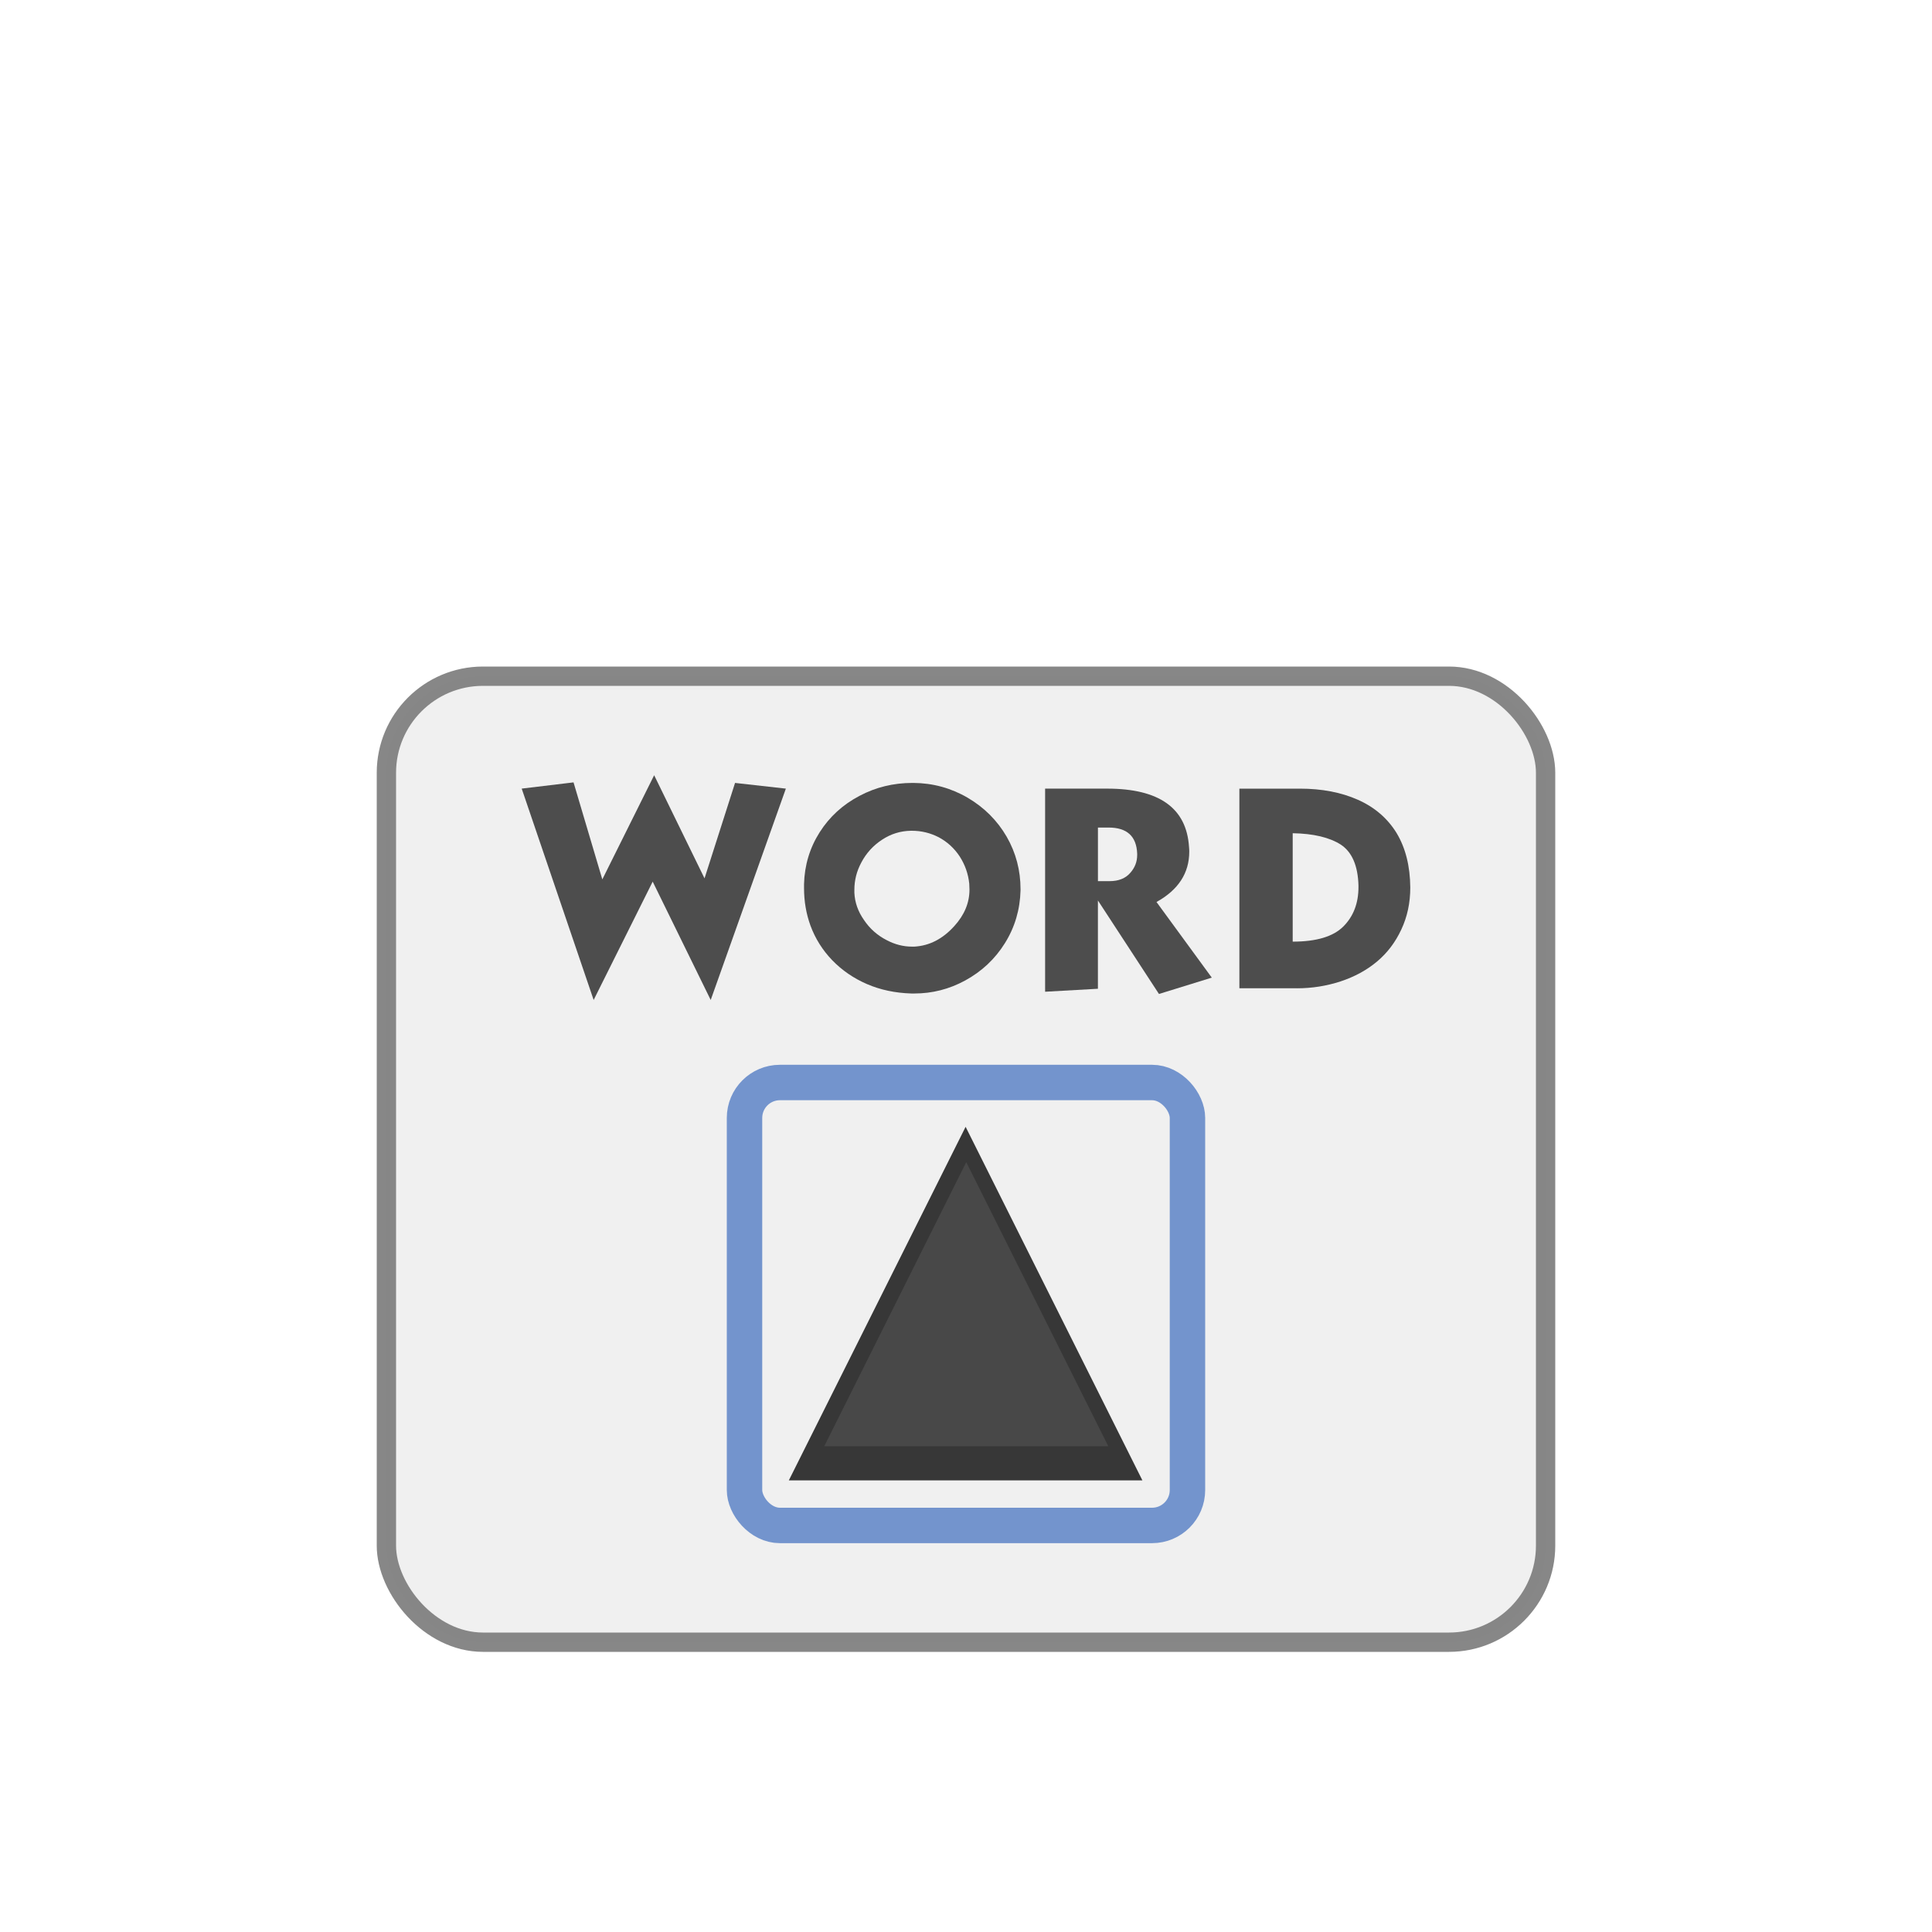 <svg xmlns:dc="http://purl.org/dc/elements/1.1/" xmlns:cc="http://creativecommons.org/ns#" xmlns:rdf="http://www.w3.org/1999/02/22-rdf-syntax-ns#" xmlns="http://www.w3.org/2000/svg" width="100" height="100" version="1.0" id="svg48"><g style="display:inline" id="g46"><rect style="fill:#f0f0f0;fill-opacity:1;stroke:gray;stroke-width:1;stroke-miterlimit:4;stroke-dasharray:none;stroke-opacity:.941" id="rect1078" width="60" height="50" x="20" y="35" ry="5"/><path d="m33.859 40.126 2.607 5.338 1.58-4.94 2.63.295-3.89 10.94-3.003-6.126-3.056 6.125-3.724-10.94 2.683-.322 1.49 5.021z" id="path955" style="font-size:14px;line-height:1.25;font-family:kabel;-inkscape-font-specification:kabel;fill:#4d4d4d;fill-opacity:1;stroke-width:.917"/><path d="M47.15 43q-.81.013-1.49.461-.693.451-1.078 1.182-.36.667-.36 1.413v.154q.037.759.501 1.414.448.667 1.17 1.037.639.336 1.306.336h.129q1.169-.066 2.069-1.066.783-.862.783-1.887 0-.154-.012-.31-.079-.756-.49-1.398-.422-.643-1.09-1Q47.933 43 47.199 43h-.05zm.128-2.476q1.514.012 2.811.768 1.286.758 2.016 2.015.718 1.248.718 2.724v.05q-.038 1.502-.809 2.737-.768 1.232-2.066 1.937-1.232.668-2.62.668h-.154q-1.257-.038-2.297-.486-1.041-.451-1.8-1.235-.755-.784-1.128-1.796-.332-.912-.332-1.94v-.204q.037-1.464.808-2.683.768-1.207 2.066-1.887 1.26-.668 2.736-.668h.05z" id="path957" style="font-size:14px;line-height:1.25;font-family:kabel;-inkscape-font-specification:kabel;fill:#4d4d4d;fill-opacity:1;stroke-width:.917"/><path d="m59.86 46.687 2.862 3.915-2.734.846-3.16-4.84v4.57l-2.733.154V40.819h3.21q4.044 0 4.238 3.015.013.129.013.245 0 1.67-1.696 2.608zm-3.031-1.079h.605q.705 0 1.078-.439.348-.398.348-.912v-.075q-.053-1.348-1.48-1.348h-.551z" id="path959" style="font-size:14px;line-height:1.25;font-family:kabel;-inkscape-font-specification:kabel;fill:#4d4d4d;fill-opacity:1;stroke-width:.917"/><path d="M66.91 43.129v5.61q1.836 0 2.62-.783.784-.784.784-2.04v-.079q-.041-1.539-.913-2.119-.887-.564-2.492-.59zm.219 8.024H64.15V40.82h3.131q1.709 0 3.003.576 1.298.577 2.003 1.721.696 1.157.709 2.824 0 1.182-.464 2.17-.46.99-1.257 1.658-.796.667-1.887 1.028-1.091.357-2.26.357z" id="path961" style="font-size:14px;line-height:1.25;font-family:kabel;-inkscape-font-specification:kabel;fill:#4d4d4d;fill-opacity:1;stroke-width:.917"/><rect style="fill:none;fill-opacity:1;stroke:#7394cd;stroke-width:1.834;stroke-miterlimit:4;stroke-dasharray:none;stroke-opacity:1" id="rect982" width="22.927" height="22.927" x="38.536" y="56.03" ry="1.834"/><polygon points="50,0 0,100 100,100" id="polygon2" style="fill:#373737;fill-opacity:1" transform="matrix(.183 0 0 .183 40.83 58.323)"/><polygon points="0,100 100,100 50,0" id="polygon2-3" style="fill:#484848;fill-opacity:1" transform="matrix(.147 0 0 .147 42.663 60.157)"/></g></svg>